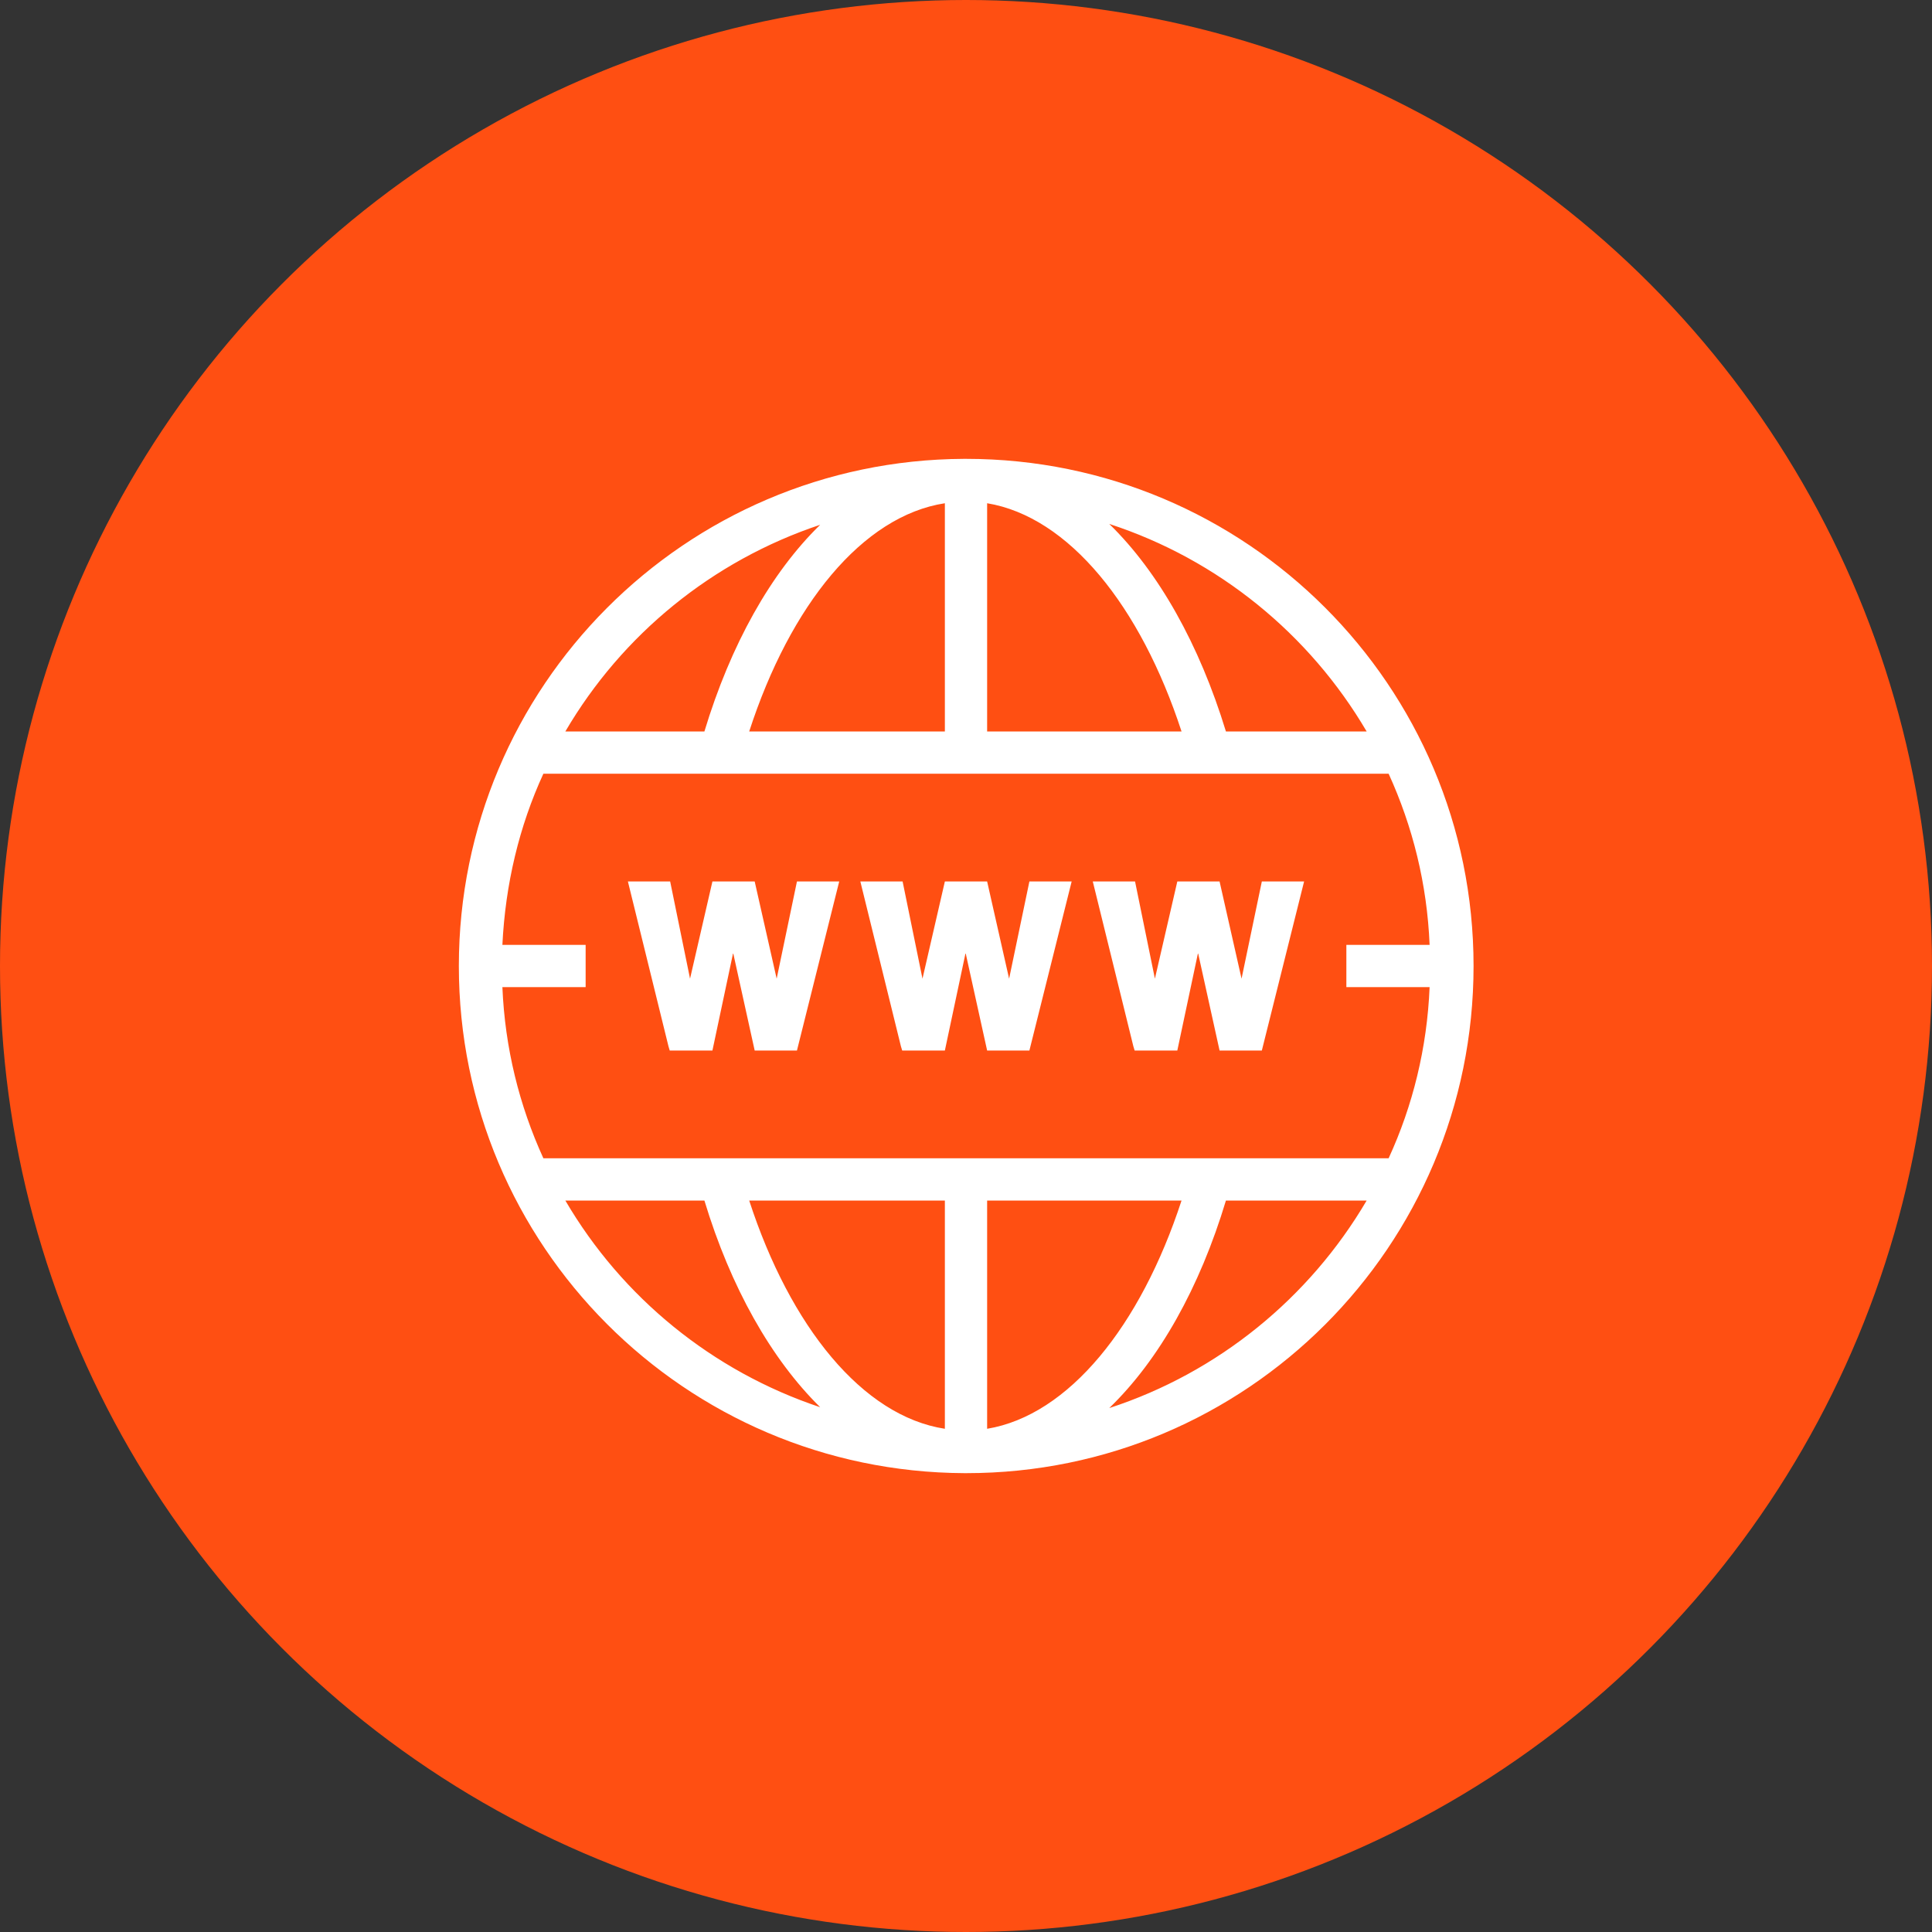 <?xml version="1.0" encoding="UTF-8"?>
<svg width="80px" height="80px" viewBox="0 0 80 80" version="1.1" xmlns="http://www.w3.org/2000/svg" xmlns:xlink="http://www.w3.org/1999/xlink">
    <rect x="0" y="0" width="80" height="80" fill="#333333" stroke="none"/>
    <!-- Generator: Sketch 56.3 (81716) - https://sketch.com -->
    <title>031-C80px</title>
    <desc>Created with Sketch.</desc>
    <g id="NEW_icons" stroke="none" stroke-width="1" fill="none" fill-rule="evenodd">
        <g id="icons_UD_new-Copy" transform="translate(-2284, -4090)">
            <g id="031-C80px" transform="translate(2284, 4090)">
                <circle id="Oval-Copy-263" fill="#FF4F12" cx="40" cy="40" r="40"></circle>
                <g id="031-B32px-Copy-9" transform="translate(12, 12)">
                    <polygon id="Path" fill="#FFFFFF" fill-rule="nonzero" points="40.25 24.5 39.41 28.525 38.5 24.5 36.75 24.5 35.822 28.525 35 24.5 35 24.5 33.25 24.5 34.93 31.325 34.983 31.5 36.75 31.5 37.608 27.457 38.5 31.5 40.25 31.5 42 24.5 42 24.5"></polygon>
                    <polygon id="Path" fill="#FFFFFF" fill-rule="nonzero" points="30.625 24.5 29.785 28.525 28.875 24.5 27.125 24.5 26.198 28.525 25.375 24.5 25.375 24.5 23.625 24.5 25.305 31.325 25.358 31.5 27.125 31.5 27.983 27.457 28.875 31.5 30.625 31.5 32.375 24.5 32.375 24.5"></polygon>
                    <polygon id="Path" fill="#FFFFFF" fill-rule="nonzero" points="21 24.5 20.16 28.525 19.25 24.5 17.5 24.5 16.573 28.525 15.75 24.5 15.75 24.5 14 24.5 15.68 31.325 15.732 31.5 17.5 31.5 18.358 27.457 19.25 31.5 21 31.5 22.75 24.5 22.75 24.5"></polygon>
                    <path d="M28,7 C28,7 27.983,7 27.983,7 C27.983,7 27.983,7 27.965,7 C27.948,7 27.93,7 27.913,7 C16.363,7.053 7,16.433 7,28 C7,39.568 16.363,48.947 27.93,49 C27.948,49 27.965,49 27.983,49 C27.983,49 27.983,49 28,49 C28,49 28.017,49 28.017,49 C39.62,49 49.017,39.602 49.017,28 C49.017,16.398 39.602,7 28,7 Z M44.59,18.288 L38.763,18.288 C37.66,14.682 35.98,11.69 33.932,9.695 C38.447,11.165 42.227,14.262 44.59,18.288 Z M28.875,8.838 C32.252,9.398 35.227,13.09 36.925,18.288 L28.875,18.288 L28.875,8.838 Z M27.125,8.838 L27.125,18.288 L19.023,18.288 C20.72,13.055 23.712,9.363 27.125,8.838 Z M21.962,9.73 C19.915,11.725 18.253,14.7 17.168,18.288 L11.41,18.288 C13.755,14.28 17.5,11.217 21.962,9.73 Z M11.41,37.712 L17.168,37.712 C18.253,41.3 19.933,44.275 21.962,46.27 C17.5,44.782 13.755,41.72 11.41,37.712 Z M27.125,47.163 C23.712,46.638 20.72,42.928 19.023,37.712 L27.125,37.712 L27.125,47.163 Z M28.875,47.163 L28.875,37.712 L36.925,37.712 C35.227,42.91 32.252,46.602 28.875,47.163 Z M33.932,46.305 C35.998,44.31 37.678,41.318 38.763,37.712 L44.59,37.712 C42.227,41.737 38.447,44.835 33.932,46.305 Z M45.5,35.962 L45.413,35.962 L39.235,35.962 L37.415,35.962 L28.875,35.962 L27.125,35.962 L18.515,35.962 L16.695,35.962 L10.5,35.962 L10.5,35.962 C9.502,33.775 8.908,31.395 8.803,28.875 L12.25,28.875 L12.25,27.125 L8.803,27.125 C8.925,24.605 9.502,22.207 10.5,20.038 L10.5,20.038 L16.695,20.038 L18.515,20.038 L27.125,20.038 L28.875,20.038 L37.432,20.038 L39.252,20.038 L45.43,20.038 L45.5,20.038 C46.498,22.225 47.093,24.605 47.197,27.125 L43.75,27.125 L43.75,28.875 L47.197,28.875 C47.093,31.395 46.498,33.792 45.5,35.962 Z" id="Shape" fill="#FFFFFF" fill-rule="nonzero"></path>
                    <rect id="Rectangle" x="0" y="0" width="56" height="56"></rect>
                </g>
            </g>
        </g>
    </g>
</svg>